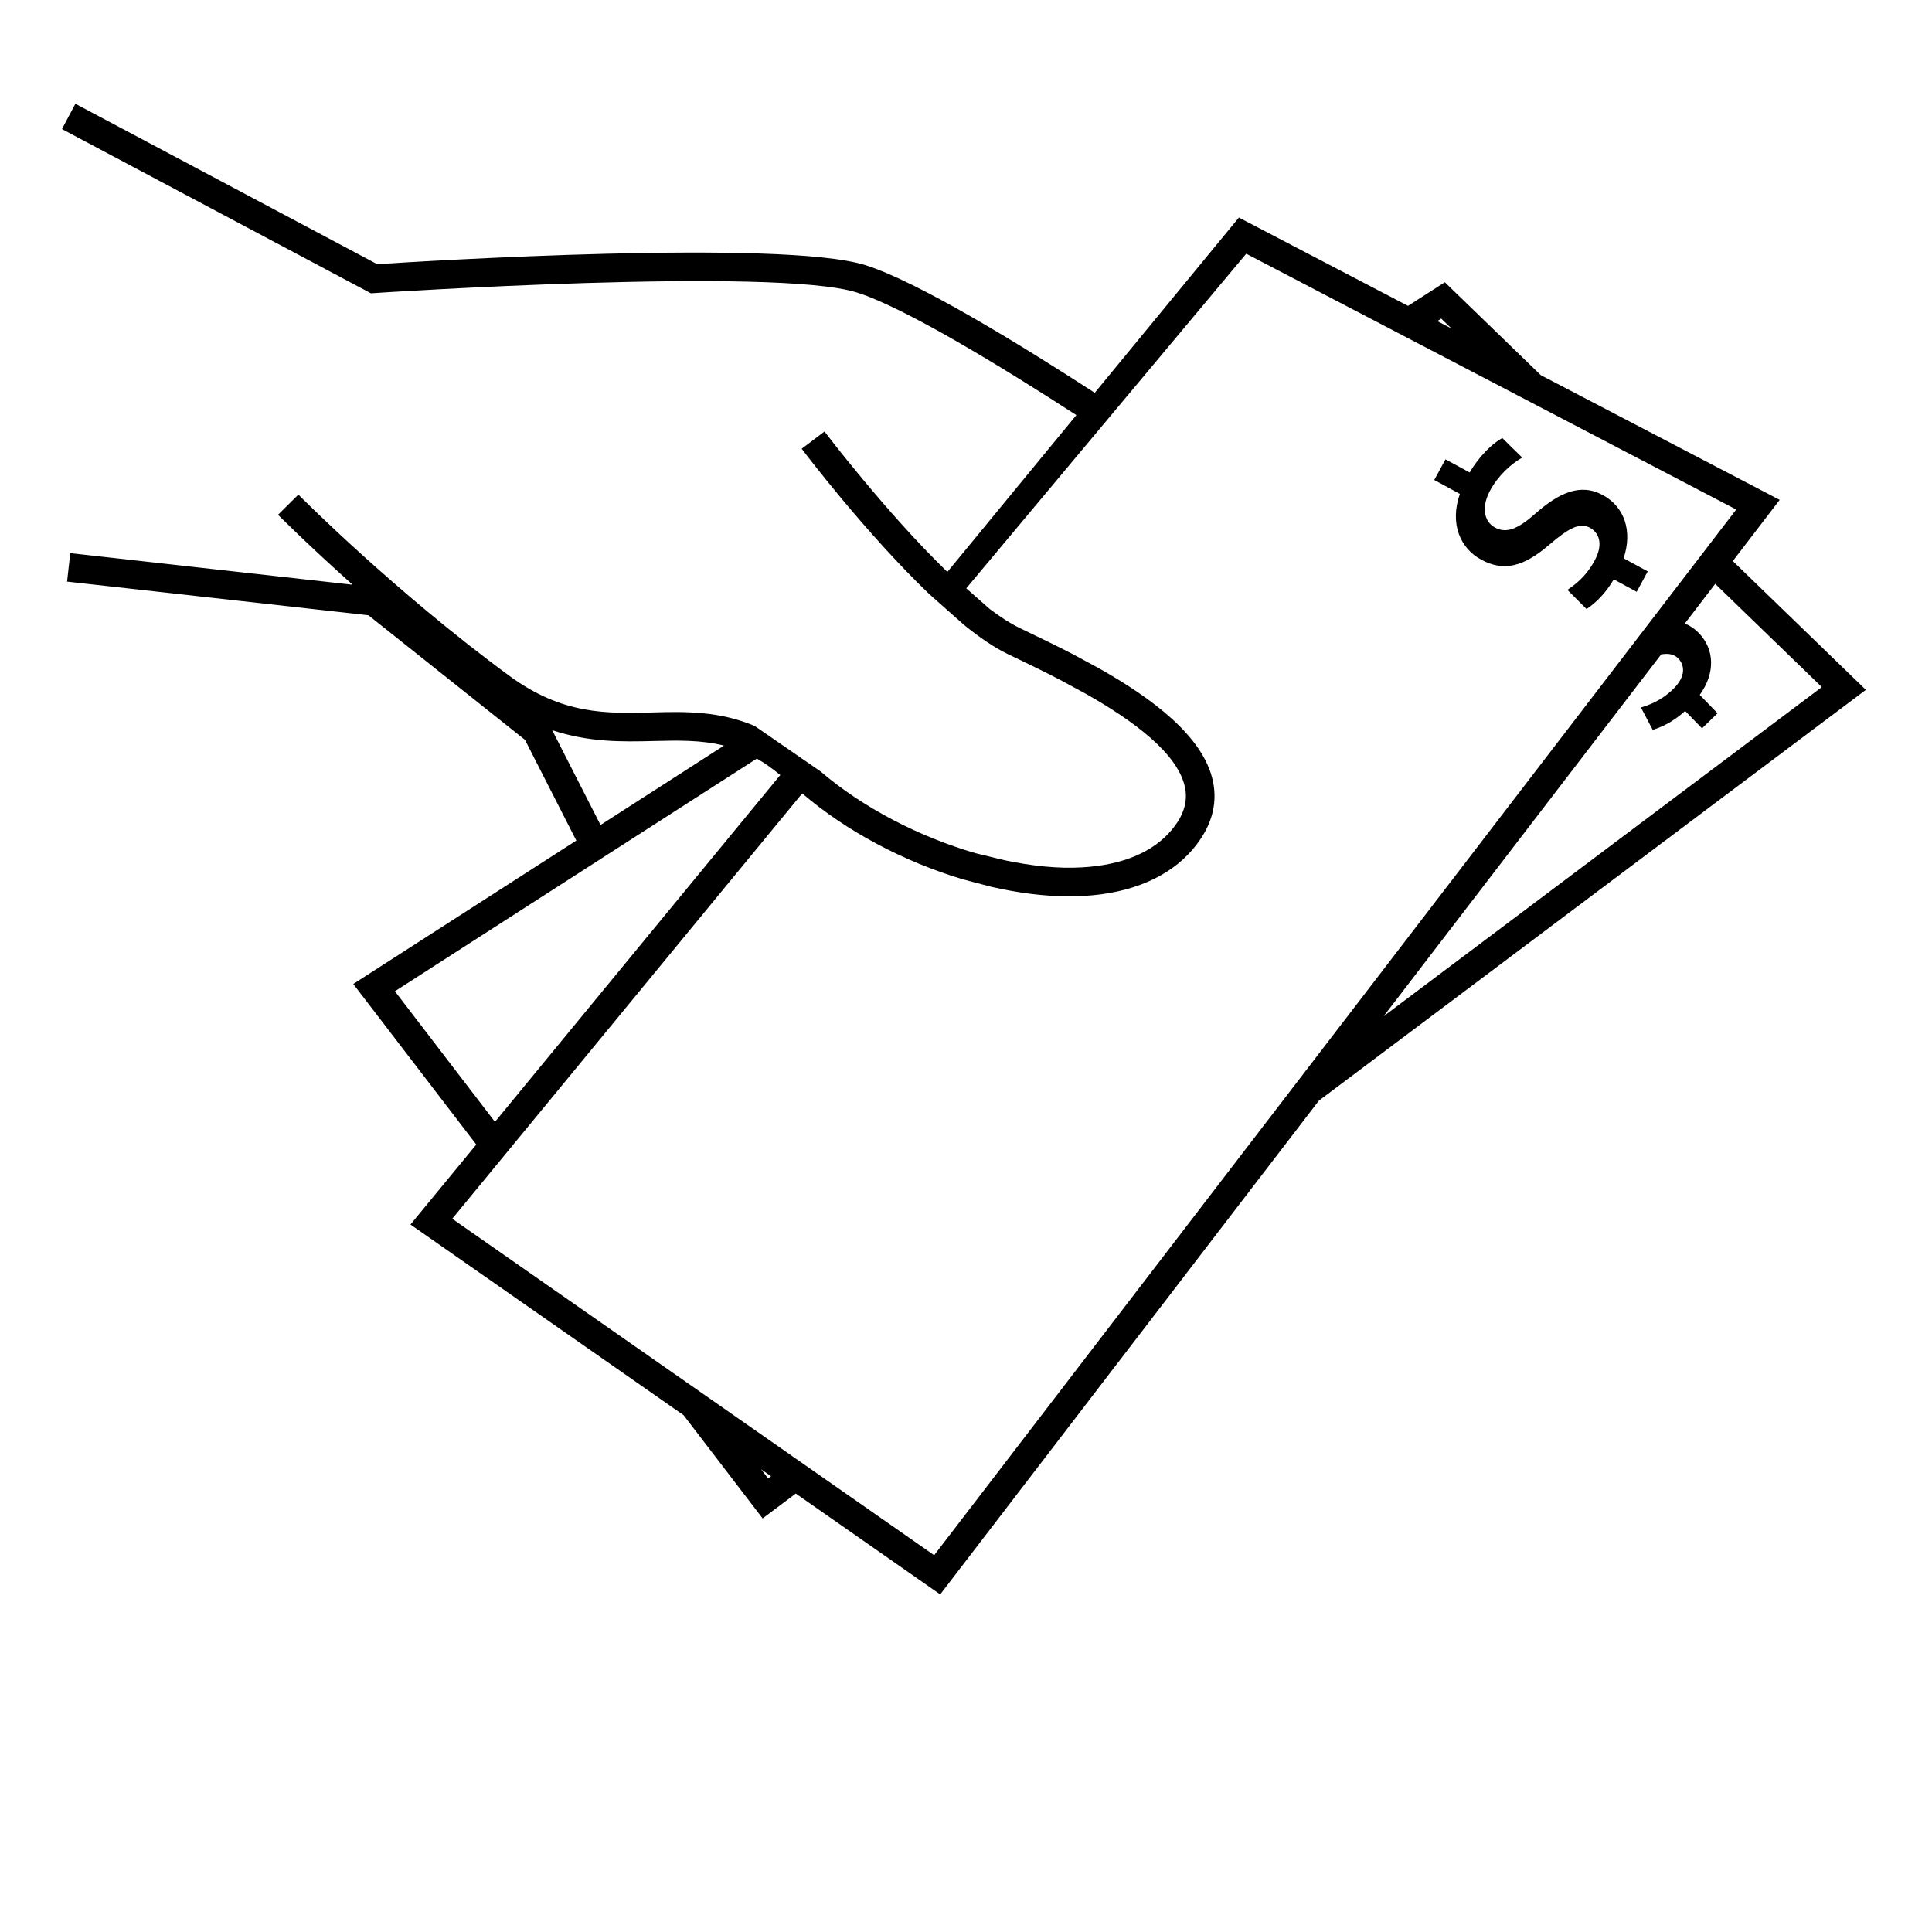 <?xml version="1.0" encoding="utf-8"?>
<!-- Generator: Adobe Illustrator 16.0.0, SVG Export Plug-In . SVG Version: 6.00 Build 0)  -->
<!DOCTYPE svg PUBLIC "-//W3C//DTD SVG 1.1//EN" "http://www.w3.org/Graphics/SVG/1.1/DTD/svg11.dtd">
<svg version="1.1" id="Layer_1" xmlns="http://www.w3.org/2000/svg" xmlns:xlink="http://www.w3.org/1999/xlink" x="0px" y="0px"
	 width="100px" height="100px" viewBox="0 0 100 100" enable-background="new 0 0 100 100" xml:space="preserve">
<path d="M89.69,29.04l2.426-3.167l-12.364-6.454l-4.968-4.81l-1.905,1.222l-8.754-4.57l-7.461,9.071
	c-3.938-2.552-9.207-5.78-11.889-6.613c-4.332-1.345-22.926-0.199-25.251-0.045L3.902,5.371l-0.695,1.31l15.808,8.401l0.185,0.1
	l0.211-0.015c0.205-0.014,20.661-1.358,24.925-0.032c2.478,0.771,7.526,3.86,11.377,6.351l-6.678,8.117
	c-3.166-3.068-6.315-7.209-6.36-7.268l-1.18,0.893c0.186,0.247,3.333,4.384,6.6,7.519l1.82,1.613
	c0.778,0.627,1.536,1.149,2.223,1.482l0.285,0.137c0.718,0.346,1.588,0.761,2.499,1.237l1.306,0.709
	c2.395,1.359,4.729,3.052,5.104,4.817c0.162,0.757-0.071,1.495-0.717,2.251c-0.959,1.128-2.552,1.787-4.606,1.902
	c-1.244,0.076-2.624-0.074-4.034-0.374l-1.479-0.359c-2.929-0.849-5.856-2.371-8.031-4.238l-3.405-2.349
	c-1.832-0.772-3.58-0.749-5.29-0.699c-2.395,0.062-4.659,0.121-7.413-1.9c-5.941-4.363-10.863-9.324-10.912-9.375l-1.054,1.043
	c0.028,0.027,1.529,1.538,3.859,3.621L3.637,28.63l-0.165,1.473l15.597,1.742l8.104,6.45l2.657,5.213l-11.545,7.422l6.367,8.312
	l-3.406,4.139l14.137,9.869l4.091,5.343l1.715-1.288l7.475,5.22l19.6-25.555l28.313-21.264L89.69,29.04z M74.596,16.49l0.53,0.512
	l-0.733-0.382L74.596,16.49z M28.58,37.793c1.897,0.634,3.634,0.602,5.229,0.562c1.282-0.032,2.473-0.059,3.665,0.236l-6.391,4.11
	L28.58,37.793z M20.44,51.307l11.318-7.277l7.415-4.765c0.397,0.221,0.802,0.513,1.214,0.85l-5.776,7.021l-0.967,1.174l-8.025,9.757
	L20.44,51.307z M39.757,76.524l-0.363-0.473l0.515,0.358L39.757,76.524z M48.352,80.497L23.408,63.083l18.114-22.016
	c2.289,1.961,5.271,3.535,8.305,4.444l1.464,0.386c1.382,0.316,2.748,0.498,4.032,0.498c0.26,0,0.517-0.006,0.769-0.021
	c2.469-0.139,4.423-0.977,5.651-2.421c0.947-1.115,1.296-2.299,1.038-3.521c-0.495-2.329-3.174-4.304-5.897-5.84l-1.305-0.706
	c-0.898-0.466-1.765-0.883-2.517-1.244l-0.281-0.136c-0.481-0.231-1.008-0.574-1.558-0.989l-1.21-1.066l14.491-17.319l25.363,13.24
	L48.352,80.497z M85.983,33.871c0.39-0.065,0.67-0.01,0.882,0.21c0.325,0.333,0.422,0.921-0.264,1.587
	c-0.667,0.646-1.315,0.84-1.665,0.952l0.609,1.157c0.468-0.146,1.04-0.401,1.678-0.979l0.873,0.902l0.804-0.782l-0.922-0.949
	c0.816-1.136,0.768-2.362-0.05-3.207c-0.225-0.229-0.468-0.388-0.724-0.487l1.575-2.055l5.519,5.343L71.617,52.599L85.983,33.871z
	 M84.037,28.896c0.476-1.425,0.034-2.666-1.071-3.269c-1.184-0.644-2.297-0.101-3.515,0.972c-0.875,0.774-1.478,1.028-2.069,0.707
	c-0.602-0.328-0.7-1.1-0.252-1.921c0.427-0.787,1.067-1.354,1.658-1.701l-1.031-1.012c-0.55,0.303-1.224,0.987-1.689,1.783
	l-1.25-0.68l-0.581,1.069l1.325,0.721c-0.531,1.529,0.006,2.805,1.1,3.4c1.157,0.632,2.196,0.38,3.521-0.767
	c1.026-0.874,1.588-1.17,2.113-0.882c0.439,0.239,0.729,0.81,0.234,1.712c-0.474,0.875-1.08,1.28-1.401,1.504l0.992,0.992
	c0.433-0.3,0.939-0.741,1.408-1.537l1.185,0.645l0.573-1.057L84.037,28.896z"/>
</svg>
